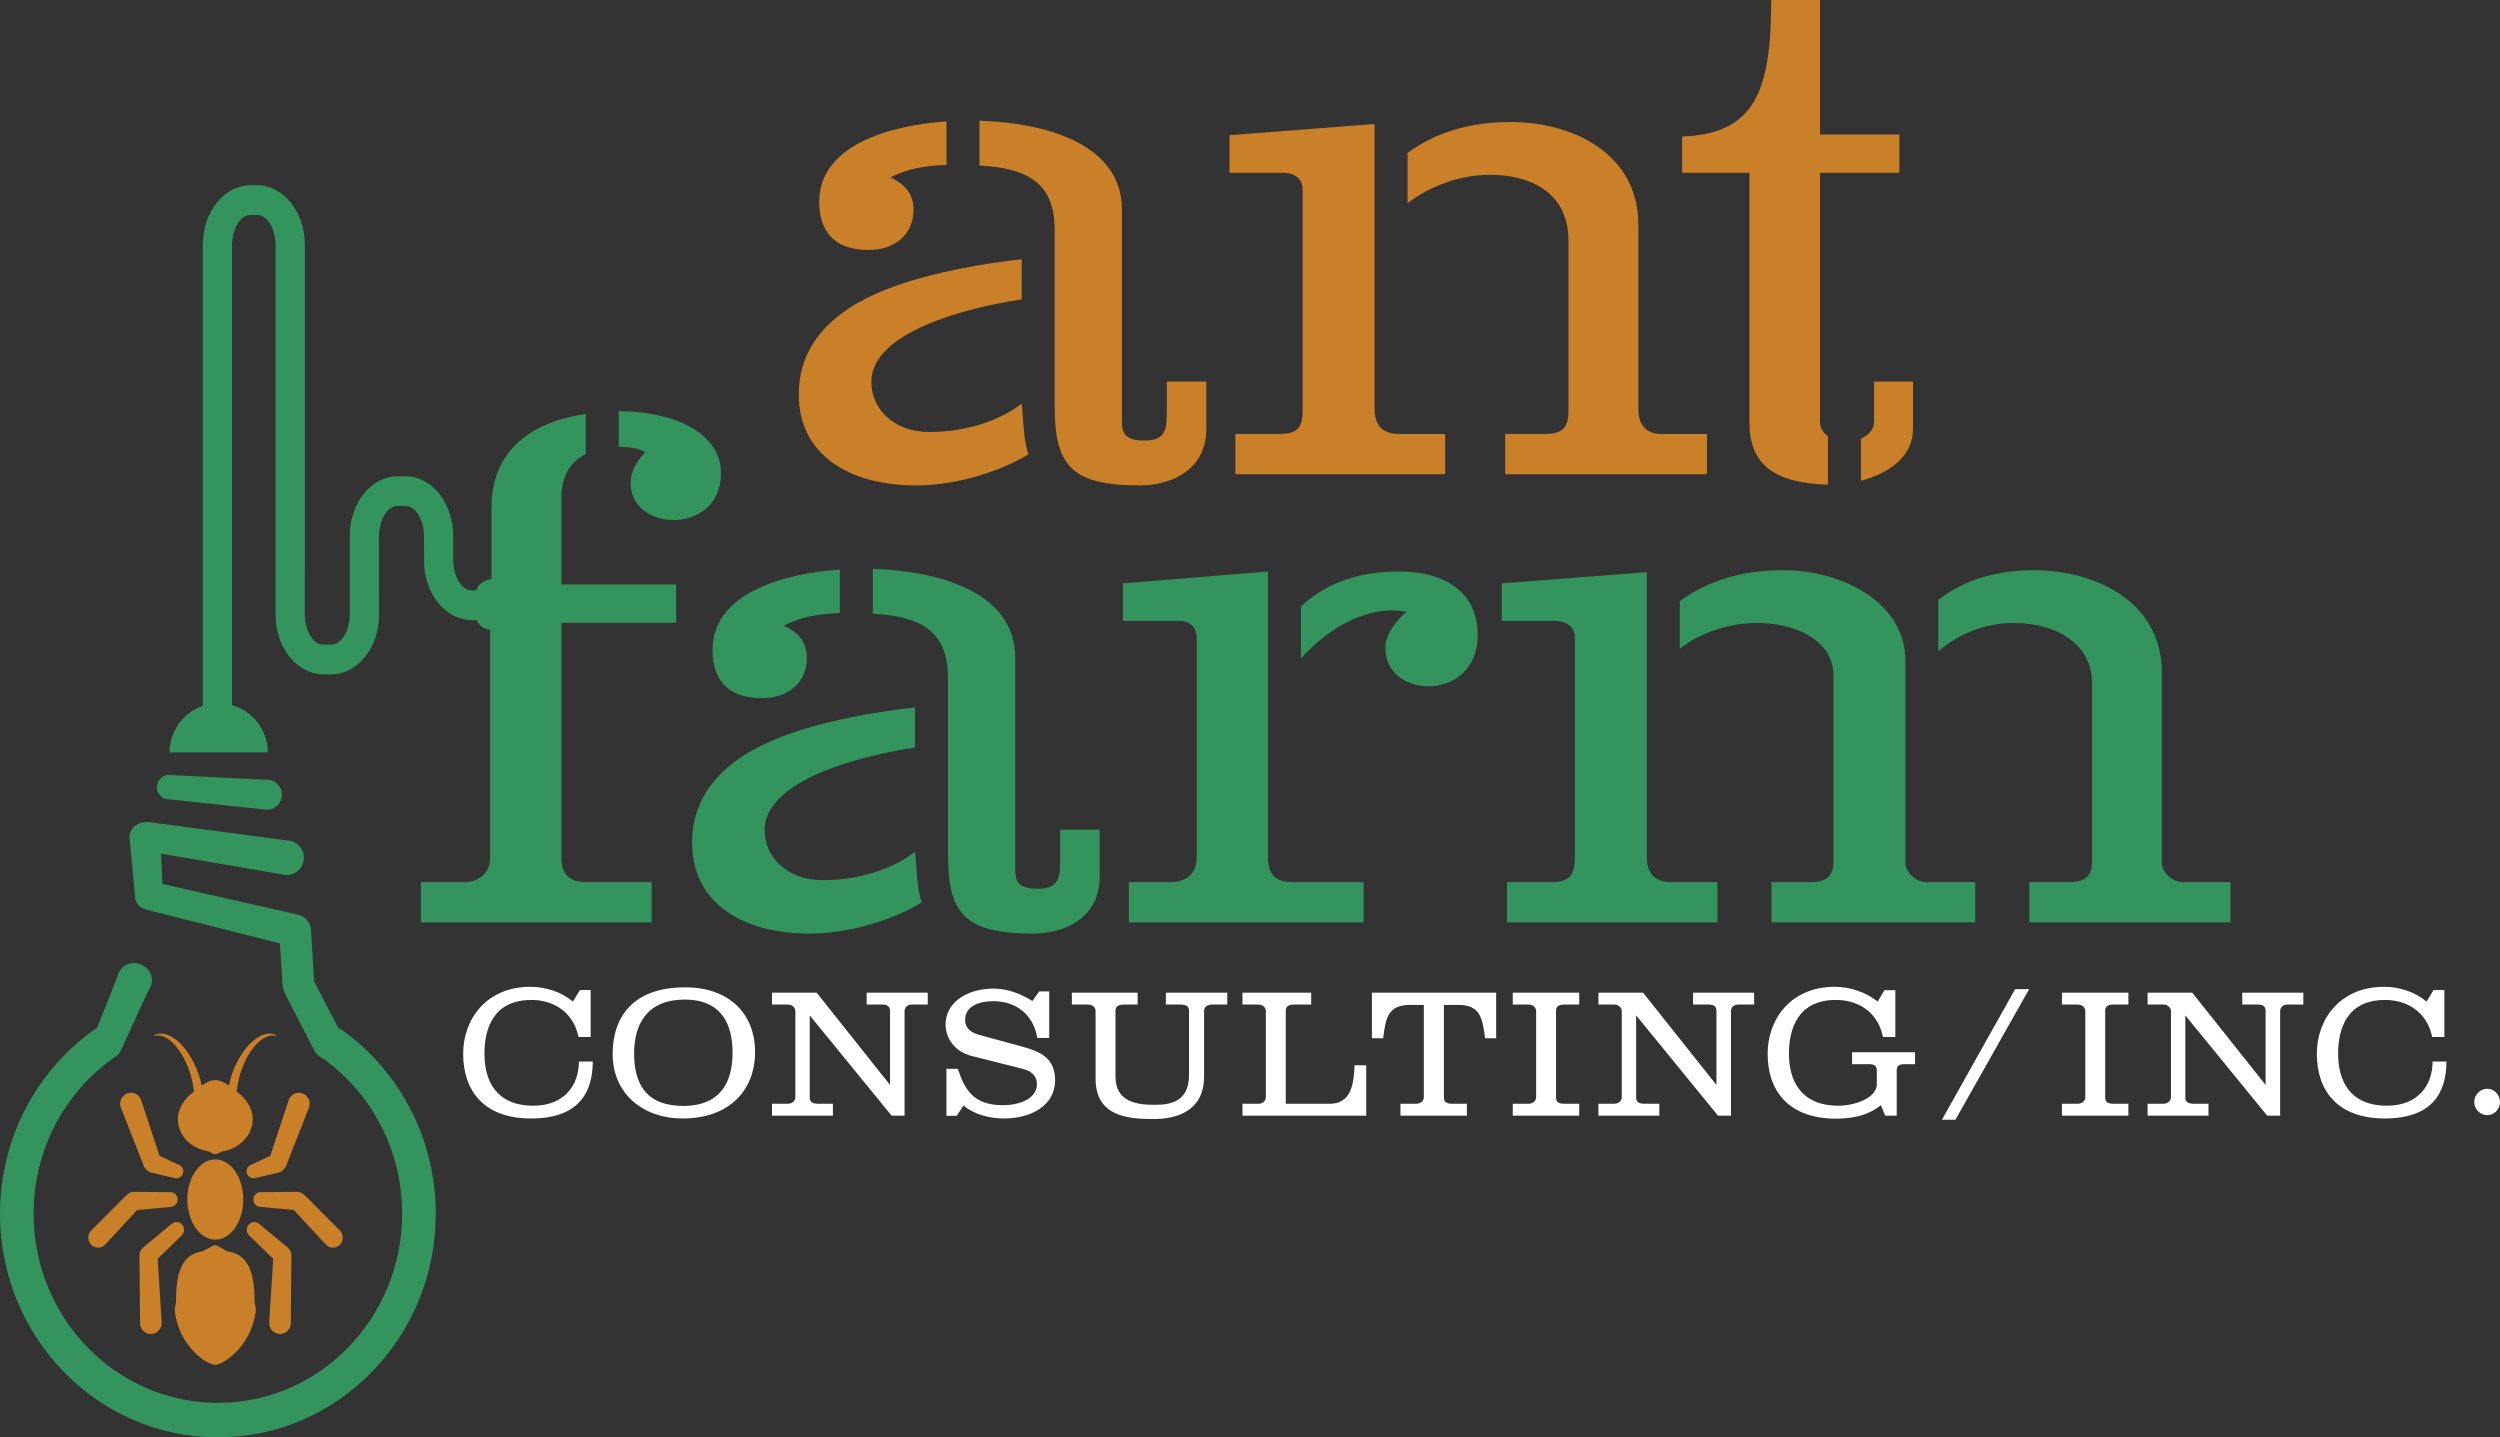<?xml version="1.0" encoding="utf-8"?>
<!-- Generator: Adobe Illustrator 15.1.0, SVG Export Plug-In . SVG Version: 6.00 Build 0)  -->
<!DOCTYPE svg PUBLIC "-//W3C//DTD SVG 1.1//EN" "http://www.w3.org/Graphics/SVG/1.1/DTD/svg11.dtd">
<svg version="1.1" id="Layer_1" xmlns="http://www.w3.org/2000/svg" xmlns:xlink="http://www.w3.org/1999/xlink" x="0px" y="0px"
	 width="816.67px" height="469.546px" viewBox="0 0 816.67 469.546" enable-background="new 0 0 816.67 469.546"
	 xml:space="preserve">
<rect x="0" y="0" width="816.67" height="469.546" fill="#333333" stroke="none"/>
<path fill="#C98028" d="M333.756,97.813c-17.666,2.586-49.122,10.558-49.122,26.93c0,9.05,7.541,16.375,18.96,16.375
	c11.634,0,22.621-3.448,30.162-9.266c0.646,5.604,0.431,10.989,2.155,16.591c-10.773,6.464-24.993,10.125-36.627,10.125
	c-21.76,0-38.348-9.909-38.348-29.73c0-18.099,13.573-29.301,32.532-35.765c12.495-4.309,27.146-6.895,40.288-8.402V97.813
	 M309.196,53.863c-6.895,0.215-12.927,1.291-18.314,4.093c5.172,2.37,7.54,5.816,7.54,10.557c0,8.187-6.247,13.143-14.65,13.143
	c-11.634,0-16.158-6.463-16.158-15.729c0-18.527,23.052-24.991,41.582-26.284V53.863z M381.154,124.632h12.926v15.408
	c0,13.574-11.633,18.528-21.758,18.528c-22.838,0-27.793-6.895-27.793-26.068V75.192c0-14.436-7.541-20.253-24.562-21.114v-14.65
	c21.114,0.646,46.536,7.325,46.536,29.084v69.157c0,3.664,0.862,6.25,7.326,6.25c7.325,0,7.325-4.095,7.325-9.912V124.632z"/>
<path fill="#C98028" d="M403.567,154.907v-13.144h14.22c6.248,0,7.755-2.153,7.755-7.971V62.048c0-4.522-3.878-5.601-6.248-5.601
	h-17.666v-12.28l47.397-3.662v93.072c0,6.033,3.232,8.187,8.188,8.187h14.866v13.144H403.567 M491.686,154.907v-13.144h12.926
	c6.464,0,7.756-2.586,7.756-7.971V78.638c0-15.942-12.711-21.544-25.637-21.544c-9.696,0-19.607,3.663-26.932,9.265V49.984
	c9.049-6.679,20.252-10.125,33.61-10.125c20.467,0,41.796,10.34,41.796,33.609v60.325c0,5.817,3.447,7.971,7.326,7.971h15.08v13.144
	H491.686z"/>
<path fill="#C98028" d="M597.121,158.355c-18.1-0.647-25.639-6.896-25.639-20.47V56.447h-21.976V44.598
	C573.421,43.736,578.591,29.516,578.591,0h15.944v43.951h25.932v12.496h-25.932v81.223c0,1.94,0.861,3.664,2.586,4.741V158.355
	 M607.893,143.273c2.586-1.077,4.31-3.018,4.31-5.604v-13.038h12.711v15.408c0,9.912-9.049,14.867-17.021,17.022V143.273z"/>
<path fill="#34945E" d="M160.544,190.354v-24.346c0-19.391,13.573-28.224,30.807-30.81v13.143
	c-5.385,2.586-7.971,7.756-7.971,14.219v28.362h37.488v12.495H183.38v76.562c0,6.032,3.017,8.188,8.187,8.188h21.329v13.142H137.49
	v-13.142h14.435c2.371,0,8.188-1.293,8.188-8.188v-77.131L160.544,190.354 M202.125,134.336c18.097,0,33.394,7.11,33.394,20.252
	c0,10.559-7.972,15.297-15.513,15.297c-7.11,0-14.004-4.308-14.004-12.063c0-3.233,1.509-6.68,4.739-10.127
	c-2.153-1.293-4.954-1.723-8.616-1.723V134.336z"/>
<path fill="#34945E" d="M298.906,244.214c-17.668,2.586-49.124,10.559-49.124,26.932c0,9.049,7.541,16.373,18.96,16.373
	c11.634,0,22.623-3.447,30.164-9.265c0.644,5.604,0.431,10.989,2.155,16.59c-10.775,6.464-24.995,10.126-36.629,10.126
	c-21.76,0-38.348-9.91-38.348-29.73c0-18.099,13.574-29.301,32.532-35.765c12.495-4.309,27.146-6.895,40.29-8.402V244.214
	 M274.345,200.264c-6.896,0.217-12.926,1.291-18.315,4.094c5.172,2.37,7.54,5.816,7.54,10.558c0,8.185-6.247,13.142-14.65,13.142
	c-11.634,0-16.157-6.464-16.157-15.728c0-18.528,23.053-24.992,41.582-26.285V200.264z M346.302,271.033h12.926v15.409
	c0,13.572-11.633,18.527-21.757,18.527c-22.839,0-27.794-6.895-27.794-26.068v-57.309c0-14.435-7.541-20.253-24.56-21.112v-14.651
	c21.112,0.646,46.534,7.325,46.534,29.086v69.156c0,3.664,0.862,6.25,7.327,6.25c7.324,0,7.324-4.096,7.324-9.912V271.033z"/>
<path fill="#34945E" d="M368.747,301.308v-13.142h14.006c2.8,0,8.186-1.293,8.186-8.188V208.45c0-4.524-3.448-5.603-5.386-5.603
	H366.81v-12.279l47.396-3.877v93.287c0,6.032,2.803,8.188,8.188,8.188h23.054v13.142H368.747 M424.98,198.109
	c7.106-6.68,17.233-11.418,31.885-11.418c15.943,0,25.853,7.324,25.853,20.683c0,11.633-8.186,16.804-16.157,16.804
	c-7.109,0-14.002-4.309-14.002-12.496c0-4.523,3.444-8.834,6.893-11.849c-1.508-0.215-3.23-0.431-4.741-0.431
	c-10.556,0-21.761,6.679-29.729,15.726V198.109z"/>
<path fill="#34945E" d="M492.289,301.308v-13.142h14.438c6.246,0,7.754-2.371,7.754-8.619V208.45c0-4.524-4.094-5.603-6.035-5.603
	h-17.881v-12.279l47.4-3.662v93.072c0,6.032,3.23,8.188,8.186,8.188h14.867v13.142H492.289 M578.682,301.308v-13.142h12.928
	c4.74,0,7.326-1.724,7.326-6.895v-60.54c0-11.636-12.496-17.236-24.992-17.236c-9.264,0-18.528,3.232-25.207,8.403v-15.514
	c8.834-6.463,19.822-10.125,33.824-10.125c19.174,0,39.859,10.557,39.859,29.516v66.143c0,2.8,3.23,6.248,6.893,6.248h15.943v13.142
	H578.682z M662.924,301.308v-13.142h12.926c4.094,0,7.541-1.078,7.541-6.464v-58.817c0-11.634-10.558-19.39-25.639-19.39
	c-9.266,0-18.1,3.663-24.561,9.265v-16.806c7.541-5.817,17.668-9.694,31.025-9.694c20.25,0,42.01,10.125,42.01,33.609v62.049
	c0,2.8,3.018,6.248,7.11,6.248h15.295v13.142H662.924z"/>
<path fill="#FFFFFF" d="M173.23,322.357c5.201,0,10.231,1.739,13.906,4.812l2.317-3.768h3.504v15.362h-3.956
	c-1.979-9.159-9.326-12.116-15.375-12.116c-12.379,0-15.375,9.218-15.375,17.566s3.448,16.986,15.997,16.986
	c10.005,0,14.867-6.608,14.867-14.436h4.522c0,10.319-4.749,18.609-20.181,18.609c-15.319,0-22.158-8.986-22.158-21.16
	C151.298,332.853,158.986,322.357,173.23,322.357"/>
<path fill="#FFFFFF" d="M223.818,322.532c14.528,0,22.836,8.754,22.836,21.103c0,12.58-8.422,21.74-23.74,21.74
	c-12.719,0-22.781-8-22.781-21.045C200.133,332.156,206.804,322.532,223.818,322.532 M223.196,361.259
	c12.889,0,16.111-8.695,16.111-17.45c0-8.579-3.166-17.276-15.602-17.276c-13.001,0-16.561,8.871-16.561,17.565
	C207.144,353.027,210.252,361.259,223.196,361.259z"/>
<path fill="#FFFFFF" d="M259.824,358.418v-28.117c0-1.16-1.131-2.145-2.375-2.145h-5.257v-3.885h14.585l23.967,30.146v-24.176
	c0-1.564-0.961-2.086-2.545-2.086h-5.087v-3.885h19.954v3.885h-5.201c-1.469,0-2.373,0.984-2.373,2.145v34.147h-4.24l-26.736-32.756
	v26.783c0,1.623,1.073,2.088,2.882,2.088h4.692v3.885h-19.898v-3.885h5.144C258.806,360.563,259.824,359.578,259.824,358.418"/>
<path fill="#FFFFFF" d="M342.745,339.054h-3.9c-1.13-7.071-6.387-12-14.358-12c-4.804,0-9.213,1.682-9.213,6.146
	c0,2.03,1.13,3.941,4.635,4.87l13.792,3.768c5.879,1.624,10.967,3.537,10.967,11.074c0,8.521-8.31,12.464-16.619,12.464
	c-5.031,0-10.062-1.449-13.284-4.231l-2.261,3.362h-3.336v-15.364h3.732c2.261,7.016,5.256,11.886,14.753,11.886
	c5.257,0,11.079-2.029,11.079-6.898c0-2.319-1.527-4.174-4.296-4.871l-16.958-4.29c-6.217-1.564-8.592-6.493-8.592-10.203
	c0-7.711,7.518-11.826,15.657-11.826c4.58,0,8.592,1.564,12.72,4.057l2.203-3.13h3.279V339.054"/>
<path fill="#FFFFFF" d="M393.334,330.242v21.394c0,11.42-9.156,13.914-16.449,13.914c-8.648,0-18.993-0.87-18.993-13.219v-22.089
	c0-1.158-0.961-2.086-2.543-2.086h-5.201v-3.885h21.48v3.885h-4.296c-1.865,0-2.939,0.464-2.939,2.086v21.509
	c0,8.465,7.518,9.161,12.832,9.161c4.974,0,11.192-0.928,11.192-9.74v-20.93c0-1.622-1.018-2.086-2.883-2.086h-4.692v-3.885h20.067
	v3.885h-5.031C394.296,328.156,393.334,329.084,393.334,330.242"/>
<path fill="#FFFFFF" d="M422.838,328.156c-1.865,0-2.826,0.521-2.826,2.086v30.321h14.301c7.066,0,7.914-6.319,8.196-12.58h3.789
	v16.465H405.88v-3.885h5.201c1.414,0,2.431-0.985,2.431-2.146v-28.117c0-1.16-1.017-2.145-2.488-2.145h-5.144v-3.885h22.442v3.885
	H422.838"/>
<path fill="#FFFFFF" d="M471.674,358.476c0,1.623,0.962,2.088,2.828,2.088h4.689v3.885h-21.705v-3.885h5.144
	c1.472,0,2.488-0.985,2.488-2.146v-30.146h-4.464c-7.405,0-8.028,4.581-8.819,10.899h-3.675v-14.899h40.587v14.899h-3.618
	c-0.847-6.318-1.414-10.899-8.705-10.899h-4.75V358.476"/>
<path fill="#FFFFFF" d="M508.302,358.476c0,1.623,0.962,2.088,2.828,2.088h4.747v3.885h-21.706v-3.885h5.144
	c1.47,0,2.488-0.985,2.488-2.146v-28.117c0-1.16-1.019-2.145-2.488-2.145h-5.144v-3.885h21.706v3.885h-4.747
	c-1.866,0-2.828,0.521-2.828,2.086V358.476"/>
<path fill="#FFFFFF" d="M529.781,358.418v-28.117c0-1.16-1.131-2.145-2.374-2.145h-5.257v-3.885h14.584l23.967,30.146v-24.176
	c0-1.564-0.96-2.086-2.544-2.086h-5.087v-3.885h19.955v3.885h-5.201c-1.471,0-2.374,0.984-2.374,2.145v34.147h-4.24l-26.737-32.756
	v26.783c0,1.623,1.074,2.088,2.883,2.088h4.692v3.885H522.15v-3.885h5.145C528.764,360.563,529.781,359.578,529.781,358.418"/>
<path fill="#FFFFFF" d="M599.361,322.357c5.201,0,10.119,1.798,14.019,4.812l2.206-3.711h3.561v15.306h-4.016
	c-1.976-9.159-9.212-12.116-15.43-12.116c-12.268,0-15.32,9.275-15.32,17.566c0,8.406,3.618,16.986,16.167,16.986
	c5.427,0,12.55-2.551,12.55-7.072v-4.349c0-1.159-0.51-2.145-2.262-2.145h-5.82v-3.885h20.573v3.885h-3.278
	c-1.92,0-2.713,0.463-2.713,2.086v14.727h-3.787l-1.356-3.421c-3.39,2.725-7.856,4.405-14.698,4.405
	c-15.375,0-22.326-8.984-22.326-21.218C577.43,332.853,585.061,322.357,599.361,322.357"/>
<polyline fill="#FFFFFF" points="634.369,365.782 658.279,323.112 662.855,323.112 638.775,365.782 634.369,365.782 "/>
<path fill="#FFFFFF" d="M687.703,358.476c0,1.623,0.962,2.088,2.828,2.088h4.746v3.885h-21.705v-3.885h5.144
	c1.47,0,2.489-0.985,2.489-2.146v-28.117c0-1.16-1.02-2.145-2.489-2.145h-5.144v-3.885h21.705v3.885h-4.746
	c-1.866,0-2.828,0.521-2.828,2.086V358.476"/>
<path fill="#FFFFFF" d="M709.182,358.418v-28.117c0-1.16-1.129-2.145-2.373-2.145h-5.257v-3.885h14.583l23.967,30.146v-24.176
	c0-1.564-0.959-2.086-2.543-2.086h-5.086v-3.885h19.953v3.885h-5.201c-1.469,0-2.373,0.984-2.373,2.145v34.147h-4.24l-26.737-32.756
	v26.783c0,1.623,1.074,2.088,2.883,2.088h4.692v3.885h-19.897v-3.885h5.144C708.165,360.563,709.182,359.578,709.182,358.418"/>
<path fill="#FFFFFF" d="M778.766,322.357c5.2,0,10.23,1.739,13.905,4.812l2.315-3.768h3.506v15.362h-3.955
	c-1.979-9.159-9.329-12.116-15.375-12.116c-12.38,0-15.375,9.218-15.375,17.566s3.447,16.986,15.995,16.986
	c10.005,0,14.866-6.608,14.866-14.436h4.522c0,10.319-4.749,18.609-20.179,18.609c-15.32,0-22.158-8.986-22.158-21.16
	C756.834,332.853,764.521,322.357,778.766,322.357"/>
<path fill="#FFFFFF" d="M808.246,360.008c0-2.39,1.971-4.351,4.242-4.351c2.27,0,4.182,1.961,4.182,4.351
	c0,2.329-1.912,4.29-4.182,4.29C810.217,364.298,808.246,362.337,808.246,360.008"/>
<path fill="#34945E" d="M155.422,196.055v-1.952c0.17-2.909,1.702-3.76,3.589-4.611l8.824-2.043
	c2.924-0.741,3.588,0.246,3.588,2.228v1.773h5.885c0.8,0,1.447,0.647,1.447,1.447s-0.647,1.447-1.447,1.447h-5.885v6.298h5.885
	c0.8,0,1.447,0.647,1.447,1.446c0,0.8-0.647,1.448-1.447,1.448h-5.885v1.772c0,1.983-0.454,2.988-3.588,2.228l-8.824-2.043
	c-1.887-0.34-3.589-2.383-3.589-4.61V196.055"/>
<path fill="#34945E" d="M153.993,192.846v-0.005c-3.284-0.032-5.94-4.568-5.94-10.163v-5.374h0.003v-1.818h-0.013
	c0.002-0.135,0.008-0.268,0.008-0.402c0-10.724-6.919-19.423-15.476-19.492h-2.843c-8.556,0.069-15.476,8.769-15.476,19.492
	c0,0.135,0.006,0.268,0.008,0.402h-0.013l0.029,24.896c0,5.593-2.657,10.13-5.94,10.162h-2.844c-3.284-0.032-5.94-4.569-5.94-10.162
	v-12.929h0.028V80.401h-0.012c0.002-0.135,0.008-0.268,0.008-0.401c0-10.725-6.92-19.424-15.476-19.493h-2.381
	C73.167,60.576,66.247,69.275,66.247,80c0,0.134,0.006,0.267,0.008,0.401h-0.012v150.204c-6.309,2.158-10.847,8.136-10.847,15.176
	h32.081c0-7.353-4.948-13.544-11.694-15.44V80.401c0-5.595,2.656-10.131,5.94-10.162h2.381c3.284,0.031,5.94,4.567,5.94,10.162
	v107.052h-0.028v12.929h0.012c-0.002,0.134-0.008,0.267-0.008,0.401c0,10.724,6.92,19.424,15.476,19.492h2.844
	c8.556-0.068,15.476-8.769,15.476-19.492c0-0.135-0.024-25.298-0.024-25.298c0-5.595,2.656-10.131,5.94-10.163h2.843
	c3.284,0.032,5.941,4.568,5.941,10.163v0.235h-0.003v2.336l0.012,4.621c-0.002,0.135-0.008,0.268-0.008,0.401
	c0,10.666,6.845,19.325,15.337,19.487v0.009h5.526v-9.729H153.993"/>
<path fill="#34945E" d="M110.353,335.529l-7.761-15.018l-0.992-16.71c-0.034-1.021-0.387-1.96-0.957-2.727
	c-0.694-1.139-1.831-2.002-3.237-2.269l-44.345-10.043l-0.455-9.894l40.988,7.004c3.122,0,5.676-2.554,5.676-5.676
	c0-3.121-2.554-5.675-5.676-5.675l-45.249-6.016c-0.18,0-0.351,0.034-0.526,0.054c-0.362-0.008-0.727,0.017-1.095,0.095
	l-0.555,0.117c-2.623,0.556-4.315,3.156-3.76,5.779l1.805,19.163c0.382,1.806,1.842,3.111,3.563,3.407
	c0.241,0.093,0.489,0.173,0.751,0.223l42.892,10.829l0.89,13.606c0.018,0.553,0.148,1.073,0.337,1.563
	c0.088,0.405,0.211,0.807,0.409,1.191l9.759,18.884c0.197,0.38,0.45,0.709,0.726,1.013c0.526,0.582,1.174,1.017,1.888,1.286
	c15.67,11.152,25.939,29.732,25.939,50.782c0,34.115-26.949,61.765-60.193,61.765c-33.243,0-60.192-27.649-60.192-61.765
	c0-21.163,10.377-39.834,26.189-50.965c0.373-0.262,0.752-0.515,1.13-0.768c0.416-0.379,0.783-0.822,1.056-1.349l7.931-17.345
	l1.745-3.378c1.354-2.62,0.319-5.873-2.302-7.228l-0.554-0.286c-2.62-1.354-5.873-0.318-7.227,2.303l-7.222,18.22
	C12.604,348.801,0,371.138,0,396.501c0,40.335,31.866,73.045,71.175,73.045c39.31,0,71.176-32.71,71.176-73.045
	C142.351,371.021,129.627,348.598,110.353,335.529"/>
<path fill="#34945E" d="M92.097,259.6c0-1.13-0.398-2.157-1.039-2.987c-0.623-0.955-1.631-1.635-2.825-1.806
	c-0.049-0.01-0.099-0.017-0.149-0.026c-0.034-0.003-0.065-0.016-0.1-0.019l-0.156-0.007c-0.212-0.027-0.422-0.064-0.642-0.064
	c-0.076,0-0.147,0.019-0.223,0.021l-31.762-1.55c-1.179-0.093-2.259,0.463-2.911,1.358c-0.632,0.703-1.027,1.623-1.027,2.644
	c0,1.003,0.383,1.908,0.996,2.607c0.051,0.064,0.101,0.129,0.156,0.189c0.011,0.01,0.021,0.021,0.032,0.03
	c0.332,0.355,0.742,0.633,1.205,0.814c0.033,0.015,0.066,0.026,0.099,0.039c0.1,0.036,0.2,0.069,0.305,0.096
	c0.375,0.117,1.29,0.185,1.346,0.182c0,0,31.381,3.389,31.784,3.389c0.117,0,0.226-0.025,0.341-0.033
	c1.114,0.002,2.133-0.448,2.877-1.195C91.433,262.382,92.097,261.075,92.097,259.6"/>
<path fill="#C98028" d="M111.05,401.975l-11.434-11.464c-0.217-0.227-0.468-0.396-0.729-0.536c-0.466-0.372-1.04-0.61-1.672-0.637
	l-11.997,0.094c-1.296-0.053-2.399,0.99-2.451,2.317c-0.052,1.328,0.966,2.458,2.262,2.511l10.97,1.018l10.471,11.315
	c1.24,1.29,3.285,1.307,4.544,0.036C112.274,405.359,112.29,403.265,111.05,401.975"/>
<path fill="#C98028" d="M58.045,391.749c-0.052-1.327-1.155-2.37-2.451-2.317l-11.998-0.094c-0.631,0.026-1.205,0.265-1.671,0.637
	c-0.262,0.141-0.512,0.31-0.729,0.536l-11.434,11.464c-1.24,1.29-1.224,3.385,0.035,4.654c1.26,1.271,3.305,1.254,4.545-0.036
	l10.471-11.315l10.97-1.018C57.079,394.207,58.097,393.077,58.045,391.749"/>
<path fill="#C98028" d="M59.276,403.669c1.031-0.921,1.143-2.536,0.247-3.588c-0.895-1.052-2.471-1.16-3.503-0.239l-9.211,7.618
	c-0.152,0.136-0.287,0.284-0.405,0.443c-0.571,0.596-0.909,1.421-0.846,2.311l0.192,22.232c0.142,1.979,1.844,3.479,3.783,3.33
	c1.94-0.15,3.411-1.9,3.269-3.891l-1.313-20.683L59.276,403.669"/>
<path fill="#C98028" d="M93.936,407.46l-9.211-7.618c-1.032-0.921-2.608-0.812-3.504,0.239c-0.895,1.052-0.784,2.667,0.248,3.588
	l7.787,7.534l-1.314,20.683c-0.141,1.99,1.33,3.74,3.269,3.891c1.94,0.149,3.642-1.351,3.783-3.33l0.193-22.232
	c0.063-0.89-0.275-1.715-0.846-2.311C94.223,407.744,94.088,407.596,93.936,407.46"/>
<path fill="#C98028" d="M82.267,380.383c-1.2,0.287-1.952,1.528-1.671,2.757c0.281,1.229,1.492,2,2.692,1.713l7.734-1.803
	c0.579-0.139,1.076-0.449,1.457-0.865c0.514-0.391,0.915-0.945,1.09-1.626l7.476-19.061c0.493-1.926-0.642-3.915-2.523-4.42
	s-3.823,0.658-4.315,2.584l-5.91,17.896L82.267,380.383"/>
<path fill="#C98028" d="M46.839,380.559c0.174,0.681,0.575,1.235,1.089,1.626c0.381,0.416,0.878,0.727,1.457,0.865l7.734,1.803
	c1.2,0.287,2.412-0.483,2.692-1.713c0.281-1.229-0.471-2.47-1.671-2.757l-6.03-2.825l-5.909-17.896
	c-0.493-1.926-2.435-3.089-4.316-2.584c-1.88,0.505-3.016,2.494-2.523,4.42L46.839,380.559"/>
<path fill="#C98028" d="M61.196,391.839c0,7.238,4.091,13.105,9.137,13.105c5.047,0,9.137-5.867,9.137-13.105
	s-4.09-13.105-9.137-13.105C65.287,378.733,61.196,384.601,61.196,391.839"/>
<path fill="#C98028" d="M74.524,408.815c-0.773-0.118-3.378-2.06-4.191-2.06c-0.875,0-3.67,1.95-4.499,2.087
	c-6.232,1.026-8.326,6.493-8.326,16.123c0,1.11-0.57,2.311-0.376,3.41c1.42,11.771,10.639,17.49,13.201,17.49
	c2.264,0,11.716-5.72,13.201-17.49c0.194-1.1-0.375-2.3-0.375-3.41C83.159,415.246,80.844,409.776,74.524,408.815"/>
<path fill="#C98028" d="M51.533,338.256c4.158,0,8.869,5.873,10.957,13.661c0.419,1.562,0.7,3.147,0.868,4.705
	c-2.879,1.911-5.248,5.407-5.248,8.896c0,5.217,3.999,9.55,9.663,10.48c0.732,0.162,1.781,1.035,2.56,1.035
	c0.78,0,1.651-0.755,2.383-0.917c5.665-0.93,9.841-5.382,9.841-10.599c0-3.498-2.381-7.002-5.27-8.909
	c0.168-1.555,0.45-3.136,0.867-4.692c2.088-7.788,6.799-13.661,10.957-13.661c0.386,0,0.766,0.051,1.132,0.152l-0.032-0.27
	c-0.132-0.07-0.265-0.14-0.408-0.193c-0.545-0.203-1.126-0.307-1.726-0.307c-4.401,0-9.539,5.471-12.215,13.005
	c-0.469,1.321-0.836,2.648-1.104,3.985c-1.303-0.972-2.769-1.78-4.425-1.78c-1.659,0-3.127,0.812-4.432,1.786
	c-0.278-1.329-0.648-2.662-1.119-3.991c-2.676-7.534-7.813-13.005-12.215-13.005c-0.6,0-1.181,0.104-1.726,0.307
	c-0.143,0.054-0.276,0.123-0.521,0.252l0.081,0.211C50.767,338.307,51.147,338.256,51.533,338.256"/>
</svg>
